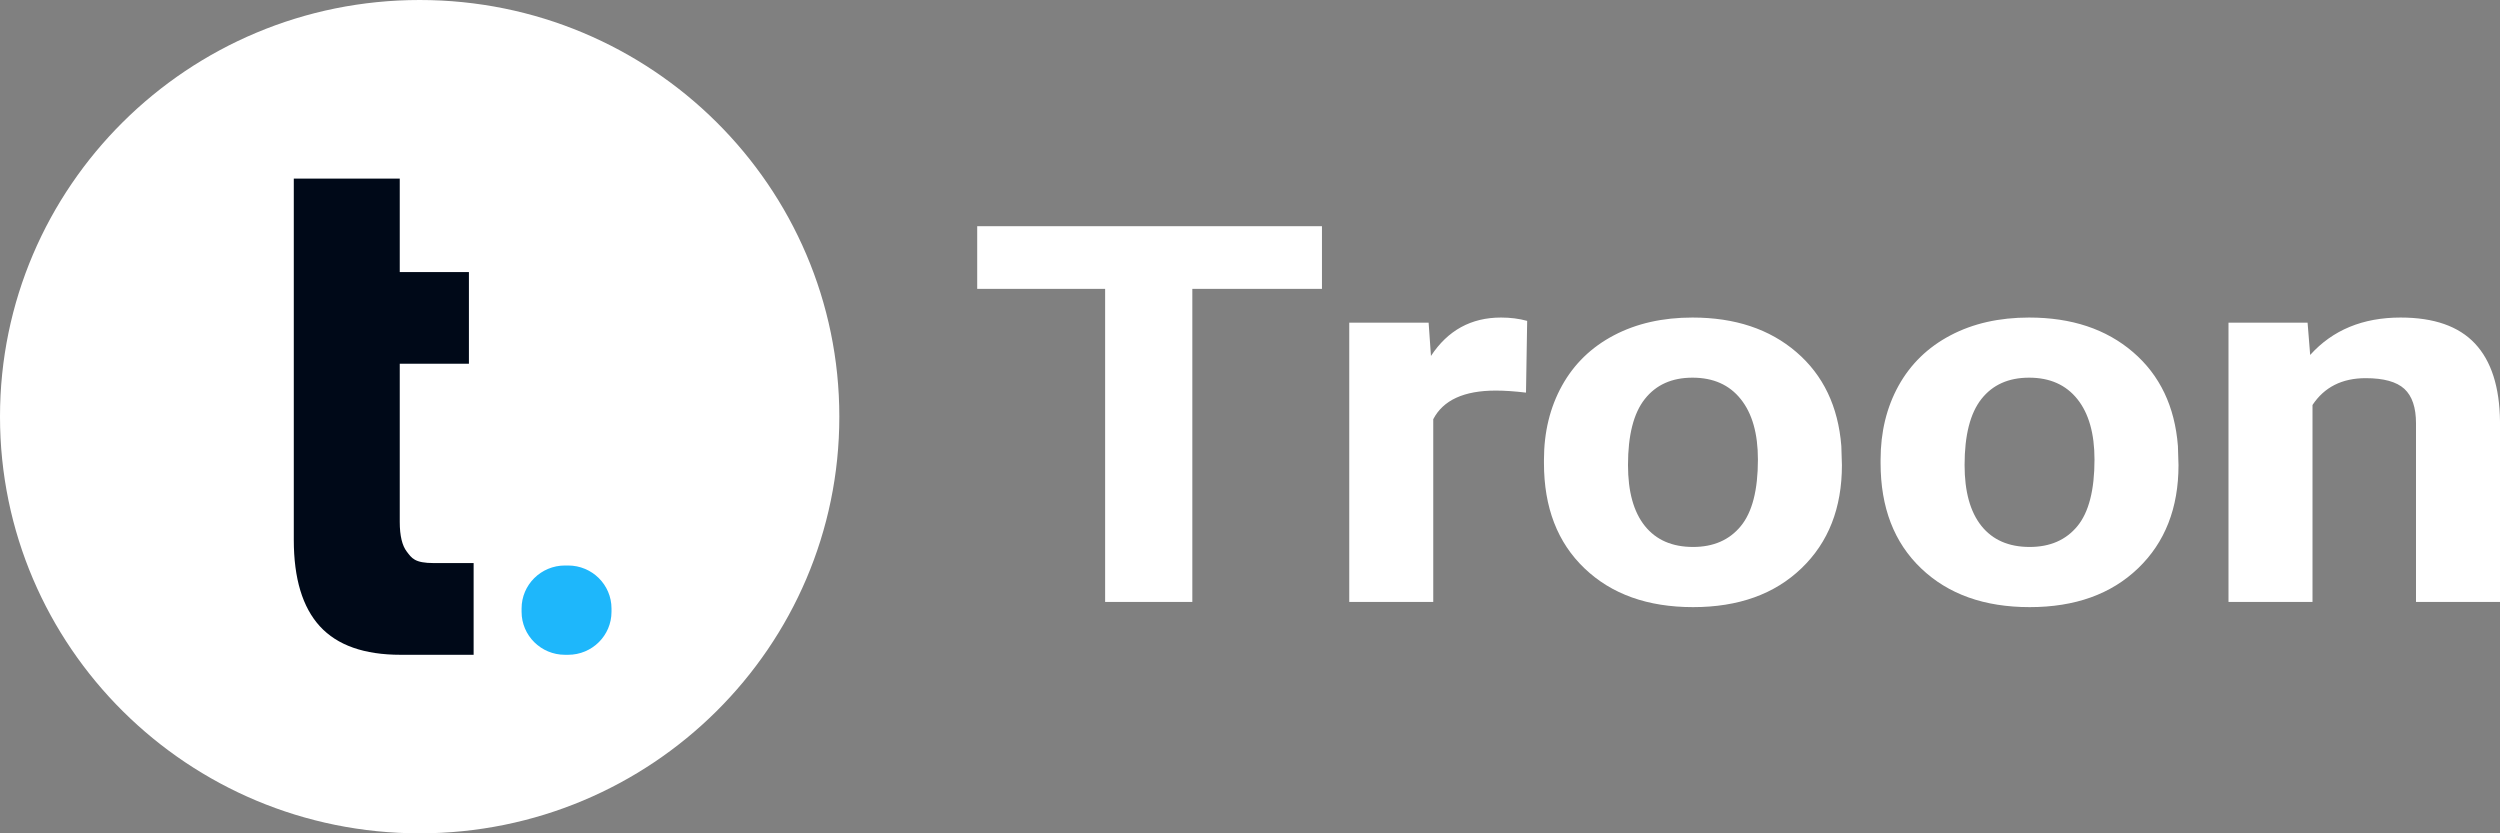 <svg width="60" height="20" viewBox="0 0 60 20" fill="none" xmlns="http://www.w3.org/2000/svg">
<rect x="0" y="0" width="60" height="20" fill="#808080" stroke="none"/>
<path d="M10.072 20C15.634 20 20.144 15.523 20.144 10C20.144 4.477 15.634 0 10.072 0C4.509 0 0 4.477 0 10C0 15.523 4.509 20 10.072 20Z" fill="white"/>
<path d="M9.594 4.286V6.529H11.254V8.729H9.594V12.526C9.594 12.865 9.655 13.097 9.76 13.235C9.882 13.394 9.946 13.514 10.416 13.514H11.367V15.715C10.869 15.715 10.114 15.715 9.616 15.715C8.741 15.715 8.095 15.487 7.677 15.031C7.26 14.575 7.051 13.884 7.051 12.956V4.286H9.594Z" fill="#000918"/>
<path d="M13.635 13.572C14.21 13.572 14.676 14.034 14.676 14.604C14.676 14.631 14.676 14.657 14.676 14.683C14.676 15.253 14.21 15.715 13.635 15.715C13.609 15.715 13.584 15.715 13.559 15.715C12.984 15.715 12.518 15.253 12.518 14.683V14.604C12.518 14.034 12.984 13.572 13.559 13.572H13.635Z" fill="#1EB7FB"/>
<path d="M37.055 11.034C37.055 10.369 37.2 9.776 37.488 9.256C37.776 8.736 38.191 8.333 38.733 8.048C39.275 7.763 39.904 7.621 40.62 7.621C41.639 7.621 42.47 7.897 43.114 8.451C43.758 9.004 44.117 9.756 44.192 10.705L44.206 11.164C44.206 12.192 43.883 13.017 43.236 13.638C42.59 14.26 41.722 14.571 40.634 14.571C39.546 14.571 38.677 14.261 38.029 13.641C37.38 13.022 37.055 12.18 37.055 11.114V11.034ZM45.134 11.034C45.134 10.369 45.278 9.776 45.566 9.256C45.855 8.736 46.27 8.333 46.812 8.048C47.353 7.763 47.982 7.621 48.699 7.621C49.717 7.621 50.548 7.897 51.193 8.451C51.837 9.004 52.196 9.756 52.27 10.705L52.284 11.164C52.284 12.192 51.961 13.017 51.315 13.638C50.668 14.26 49.801 14.571 48.712 14.571C47.624 14.571 46.756 14.261 46.107 13.641C45.458 13.022 45.134 12.18 45.134 11.114V11.034ZM31.727 6.933H28.616V14.447H26.523V6.933H23.453V5.428H31.727V6.933ZM36.624 9.423C36.349 9.39 36.108 9.374 35.898 9.374C35.136 9.374 34.636 9.603 34.398 10.061V14.447H32.382V7.744H34.287L34.343 8.543C34.747 7.928 35.308 7.621 36.024 7.621C36.247 7.621 36.456 7.647 36.652 7.701L36.624 9.423ZM55.382 7.744L55.444 8.519C55.984 7.92 56.707 7.621 57.614 7.621C58.414 7.621 59.009 7.829 59.4 8.246C59.791 8.663 59.991 9.287 60 10.117V14.447H57.984V10.16C57.984 9.78 57.891 9.505 57.705 9.333C57.519 9.162 57.209 9.076 56.777 9.076C56.209 9.076 55.784 9.291 55.5 9.72V14.447H53.484V7.744H55.382ZM39.072 11.161C39.072 11.798 39.206 12.285 39.476 12.622C39.746 12.959 40.132 13.127 40.634 13.127C41.122 13.127 41.504 12.961 41.778 12.628C42.053 12.295 42.19 11.762 42.19 11.03C42.19 10.406 42.053 9.922 41.778 9.579C41.504 9.235 41.118 9.064 40.62 9.064C40.127 9.064 39.746 9.234 39.476 9.576C39.206 9.917 39.072 10.445 39.072 11.161ZM47.15 11.161C47.15 11.798 47.285 12.285 47.554 12.622C47.824 12.959 48.21 13.127 48.712 13.127C49.201 13.127 49.582 12.961 49.857 12.628C50.131 12.295 50.268 11.762 50.268 11.03C50.268 10.406 50.131 9.922 49.857 9.579C49.582 9.235 49.196 9.064 48.699 9.064C48.206 9.064 47.824 9.234 47.554 9.576C47.285 9.917 47.15 10.445 47.15 11.161Z" fill="white"/>
</svg>
